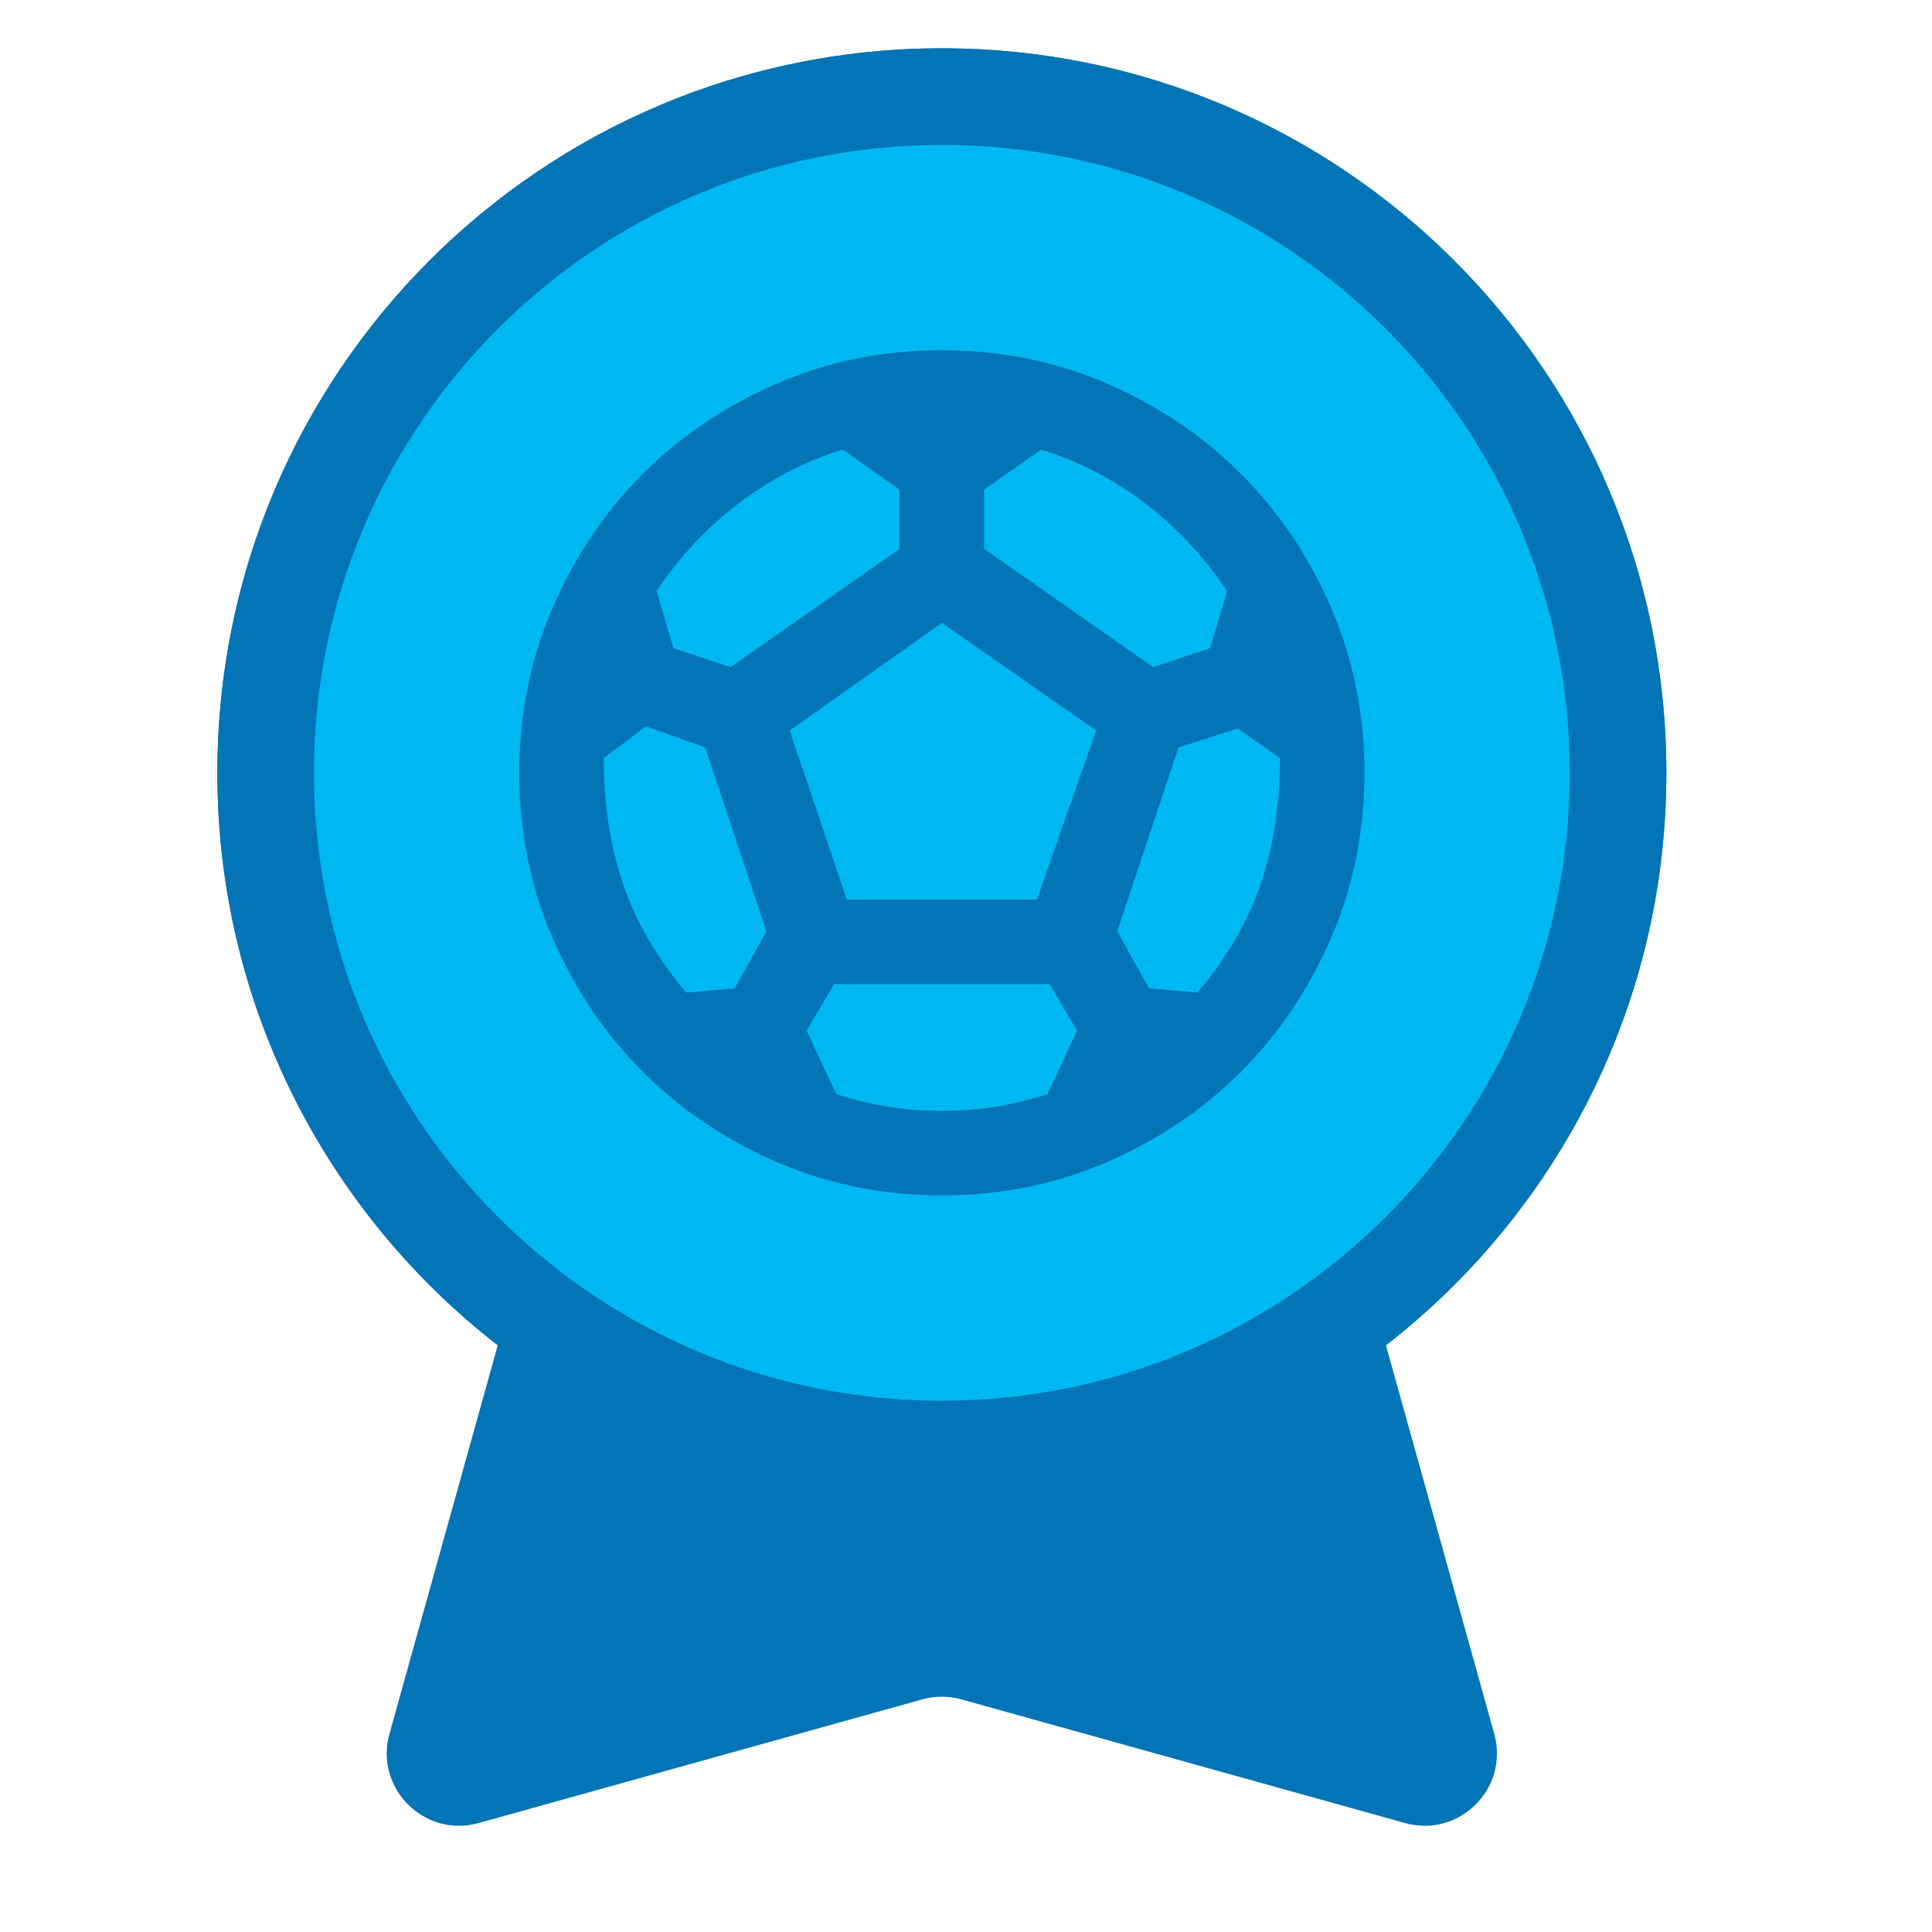<svg width="80" height="80" viewBox="0 0 80 80" fill="none" xmlns="http://www.w3.org/2000/svg">
<path fill-rule="evenodd" clip-rule="evenodd" d="M57.389 55.705C64.454 50.217 69 41.639 69 32C69 15.431 55.569 2 39 2C22.431 2 9 15.431 9 32C9 41.639 13.546 50.217 20.611 55.705L16.127 71.793C15.499 74.043 17.571 76.115 19.822 75.488L38.194 70.367C38.721 70.22 39.279 70.22 39.806 70.367L58.178 75.488C60.429 76.115 62.501 74.043 61.873 71.793L57.389 55.705Z" fill="#0374B5"/>
<path d="M67 32C67 47.464 54.464 60 39 60C23.536 60 11 47.464 11 32C11 16.536 23.536 4 39 4C54.464 4 67 16.536 67 32Z" fill="#00B8F1" stroke="#0374B5" stroke-width="4"/>
<mask id="mask0_858_1761" style="mask-type:alpha" maskUnits="userSpaceOnUse" x="18" y="11" width="42" height="42">
<rect x="18" y="11" width="42" height="42" fill="#D9D9D9"/>
</mask>
<g mask="url(#mask0_858_1761)">
<path d="M39 49.5C36.579 49.5 34.304 49.041 32.175 48.122C30.046 47.203 28.194 45.956 26.619 44.381C25.044 42.806 23.797 40.954 22.878 38.825C21.959 36.696 21.5 34.421 21.5 32C21.5 29.579 21.959 27.304 22.878 25.175C23.797 23.046 25.044 21.194 26.619 19.619C28.194 18.044 30.046 16.797 32.175 15.878C34.304 14.959 36.579 14.5 39 14.5C41.421 14.5 43.696 14.959 45.825 15.878C47.954 16.797 49.806 18.044 51.381 19.619C52.956 21.194 54.203 23.046 55.122 25.175C56.041 27.304 56.5 29.579 56.5 32C56.5 34.421 56.041 36.696 55.122 38.825C54.203 40.954 52.956 42.806 51.381 44.381C49.806 45.956 47.954 47.203 45.825 48.122C43.696 49.041 41.421 49.5 39 49.5ZM47.75 27.625L50.112 26.837L50.812 24.475C49.879 23.075 48.756 21.872 47.444 20.866C46.131 19.859 44.688 19.108 43.112 18.613L40.75 20.275V22.725L47.75 27.625ZM30.25 27.625L37.25 22.725V20.275L34.888 18.613C33.312 19.108 31.869 19.859 30.556 20.866C29.244 21.872 28.121 23.075 27.188 24.475L27.887 26.837L30.25 27.625ZM28.413 41.1L30.425 40.925L31.738 38.562L29.2 30.95L26.75 30.075L25 31.387C25 33.283 25.262 35.011 25.788 36.572C26.312 38.132 27.188 39.642 28.413 41.1ZM39 46C39.758 46 40.502 45.942 41.231 45.825C41.96 45.708 42.675 45.533 43.375 45.3L44.6 42.675L43.462 40.75H34.538L33.4 42.675L34.625 45.3C35.325 45.533 36.04 45.708 36.769 45.825C37.498 45.942 38.242 46 39 46ZM35.062 37.25H42.938L45.388 30.25L39 25.788L32.7 30.25L35.062 37.25ZM49.587 41.1C50.812 39.642 51.688 38.132 52.212 36.572C52.737 35.011 53 33.283 53 31.387L51.25 30.163L48.8 30.95L46.263 38.562L47.575 40.925L49.587 41.1Z" fill="#0374B5"/>
</g>
</svg>
